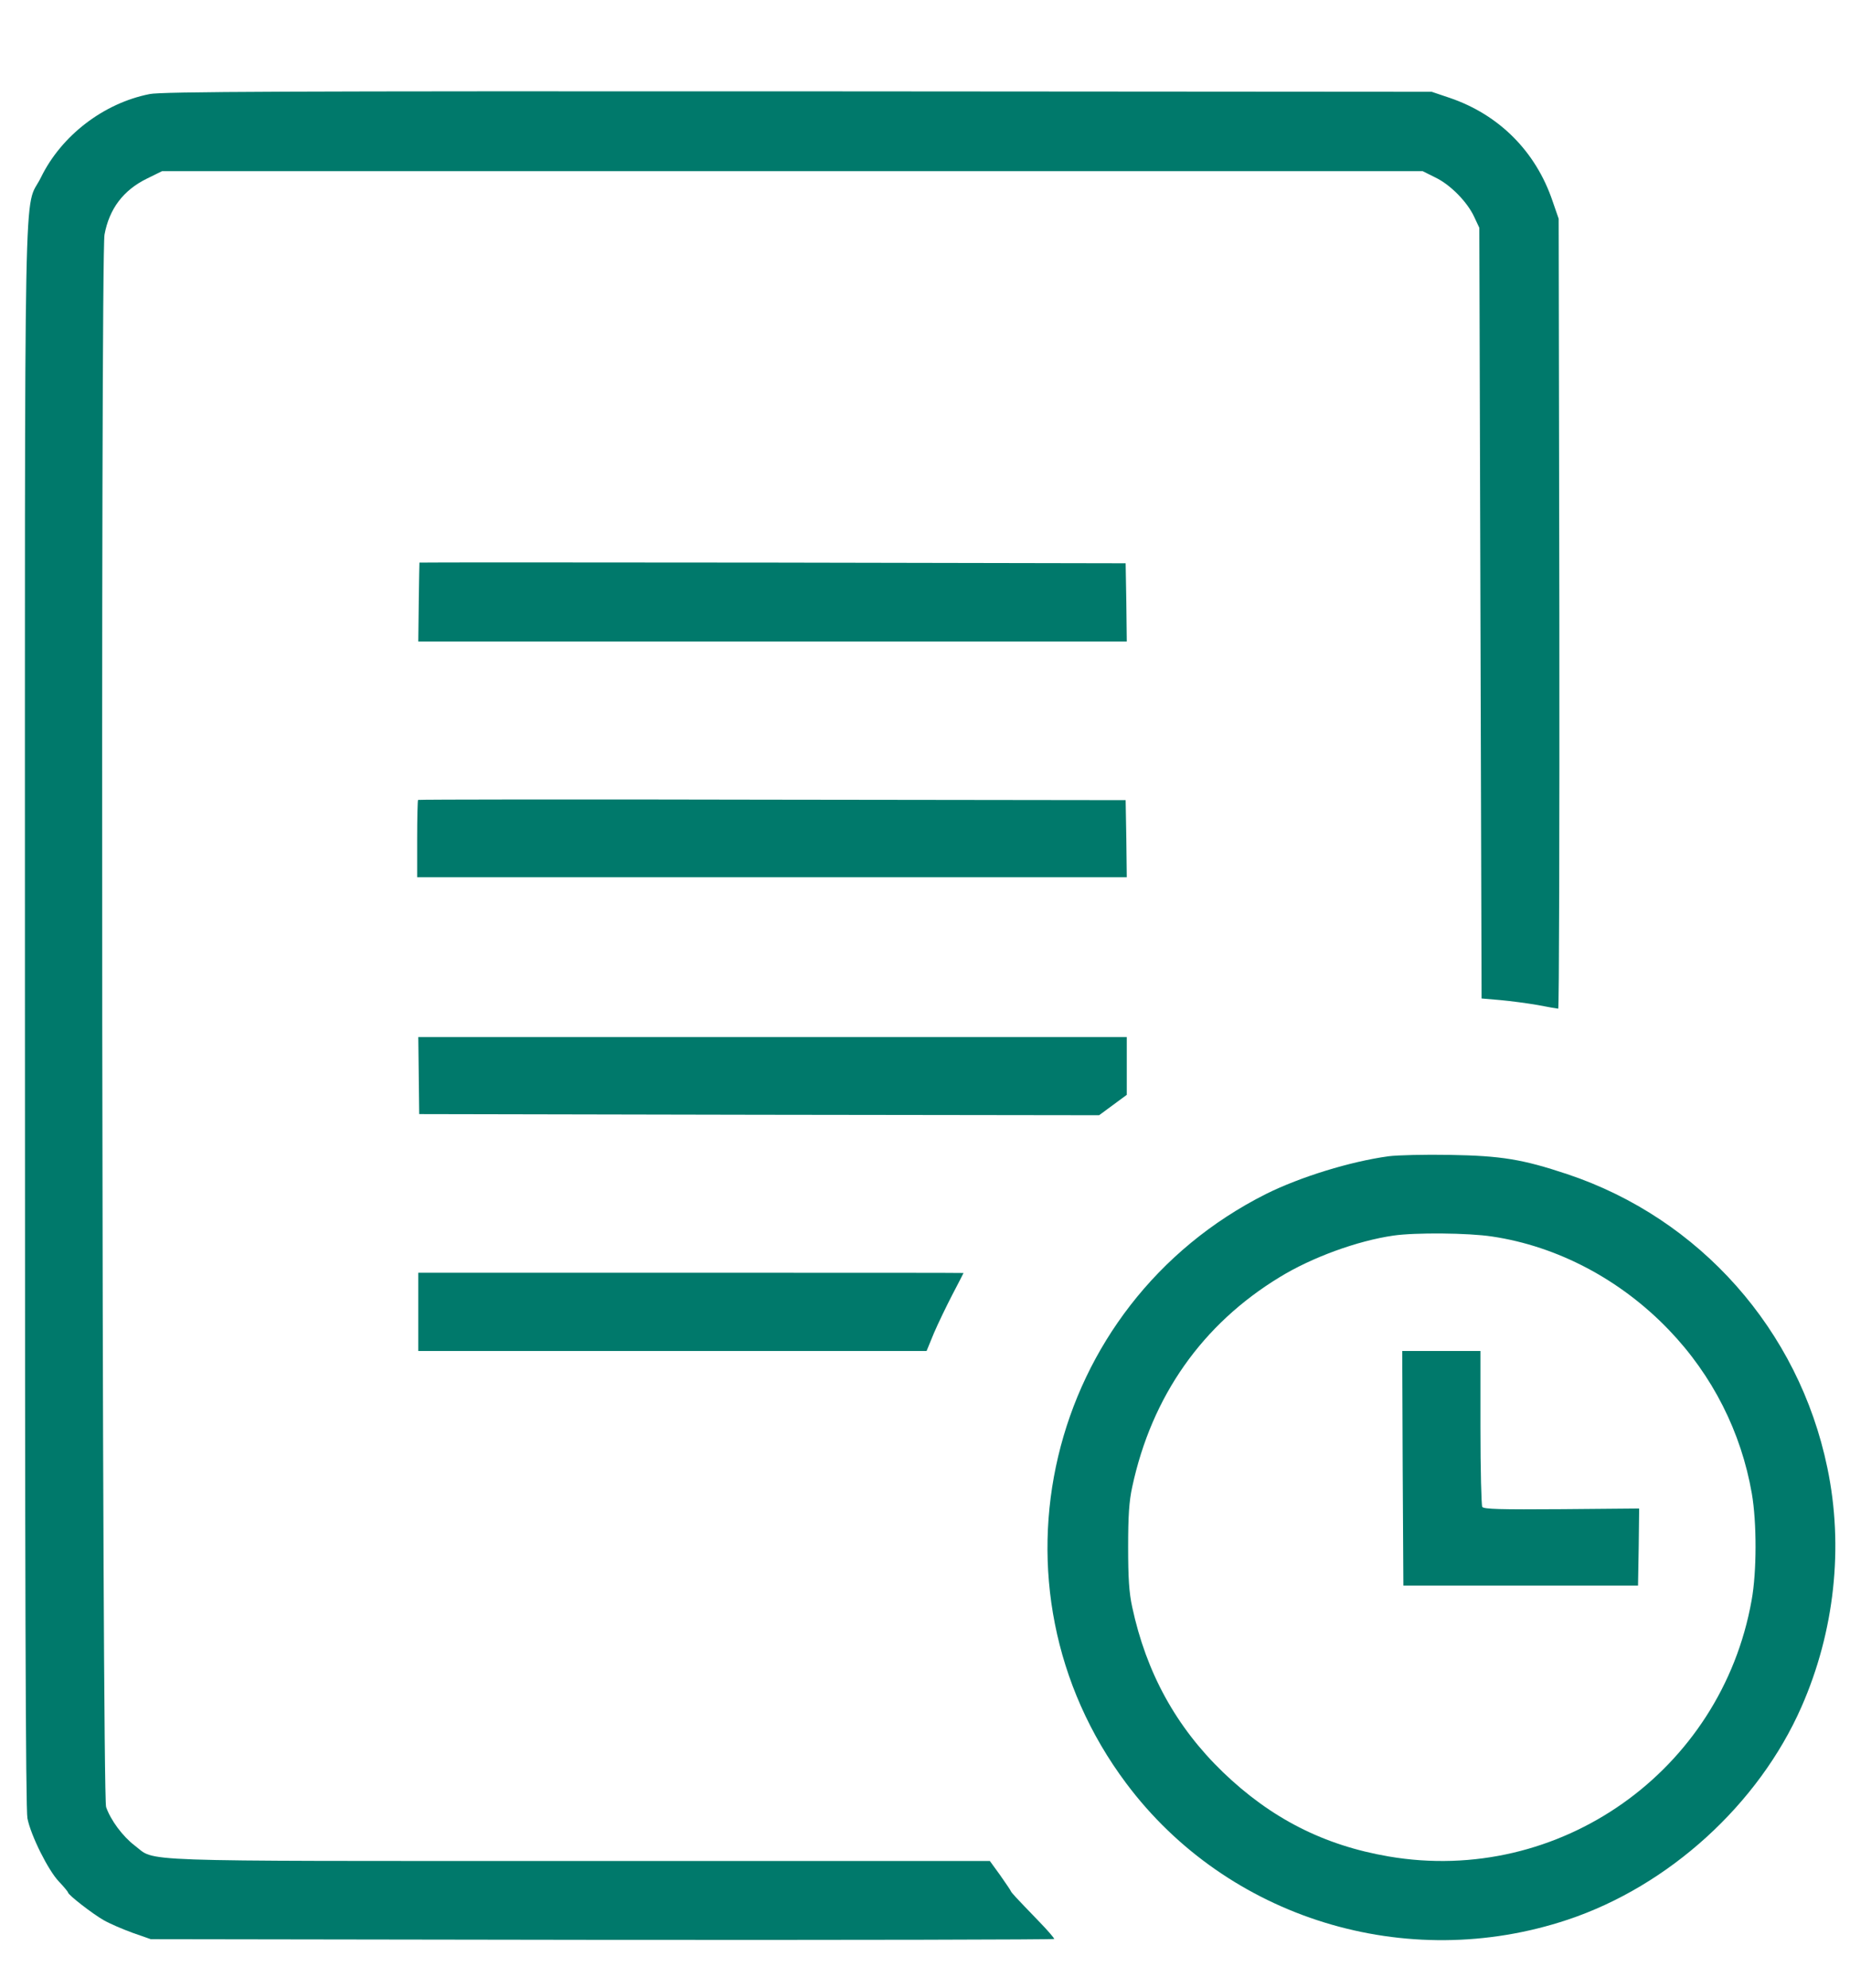<?xml version="1.0" standalone="no"?>
<!DOCTYPE svg PUBLIC "-//W3C//DTD SVG 20010904//EN"
 "http://www.w3.org/TR/2001/REC-SVG-20010904/DTD/svg10.dtd">
<svg version="1.0" xmlns="http://www.w3.org/2000/svg"
 width="816pt" height="877pt" viewBox="0 0 816 877"
 preserveAspectRatio="xMidYMid meet">
<g transform="translate(0,877) scale(0.1,-0.1)"
fill="#00796B" stroke="none">
<path d="M660 8355 c-203 -40 -389 -183 -479 -367 -78 -159 -71 195 -71 -3695
0 -2486 3 -3507 11 -3545 15 -76 92 -230 139 -279 22 -23 40 -45 40 -48 1 -11
108 -94 157 -122 26 -15 84 -40 128 -56 l80 -28 1993 -3 c1095 -1 1992 1 1992
4 0 4 -30 39 -67 77 -107 111 -121 126 -125 135 -1 4 -23 35 -47 70 l-45 62
-1810 0 c-2018 0 -1864 -5 -1963 69 -52 40 -105 111 -125 169 -18 51 -25 6845
-7 6937 21 114 83 196 187 247 l67 33 2780 0 2780 0 56 -28 c67 -32 142 -109
172 -175 l22 -47 5 -1700 5 -1700 82 -7 c45 -4 120 -14 166 -22 46 -9 87 -16
90 -16 4 0 6 784 5 1743 l-3 1742 -27 78 c-74 219 -236 381 -453 455 l-80 27
-2795 2 c-2261 1 -2807 -1 -2860 -12z"/>
<path d="M1850 6288 c0 -2 -2 -81 -3 -176 l-2 -172 1563 0 1562 0 -2 173 -3
172 -1557 3 c-857 1 -1558 1 -1558 0z"/>
<path d="M1844 5241 c-2 -2 -4 -80 -4 -173 l0 -168 1565 0 1565 0 -2 170 -3
170 -1558 2 c-857 2 -1561 1 -1563 -1z"/>
<path d="M1847 4025 l2 -170 1500 -3 1499 -2 61 45 61 45 0 127 0 128 -1562 0
-1563 0 2 -170z"/>
<path d="M6125 3669 c-169 -23 -389 -91 -540 -166 -973 -489 -1268 -1732 -617
-2601 446 -596 1234 -839 1947 -601 446 149 842 509 1031 939 146 332 187 706
114 1055 -126 608 -563 1100 -1147 1295 -198 66 -291 81 -518 85 -110 2 -231
-1 -270 -6z m456 -354 c289 -43 567 -190 780 -412 193 -201 319 -451 366 -722
22 -127 22 -346 -1 -471 -134 -754 -849 -1259 -1601 -1130 -286 49 -519 168
-731 372 -207 200 -338 439 -400 728 -14 64 -18 129 -18 265 0 136 4 201 18
265 86 401 309 718 651 926 142 87 342 160 501 183 96 14 331 12 435 -4z"/>
<path d="M6187 2293 l3 -518 517 0 518 0 3 170 2 170 -341 -3 c-271 -2 -344 0
-351 10 -4 7 -8 165 -8 351 l0 337 -172 0 -173 0 2 -517z"/>
<path d="M1845 2983 l0 -173 1121 0 1121 0 32 78 c18 42 55 119 82 171 27 52
49 94 49 95 0 1 -541 1 -1202 1 l-1203 0 0 -172z"/>
</g>
</svg>
